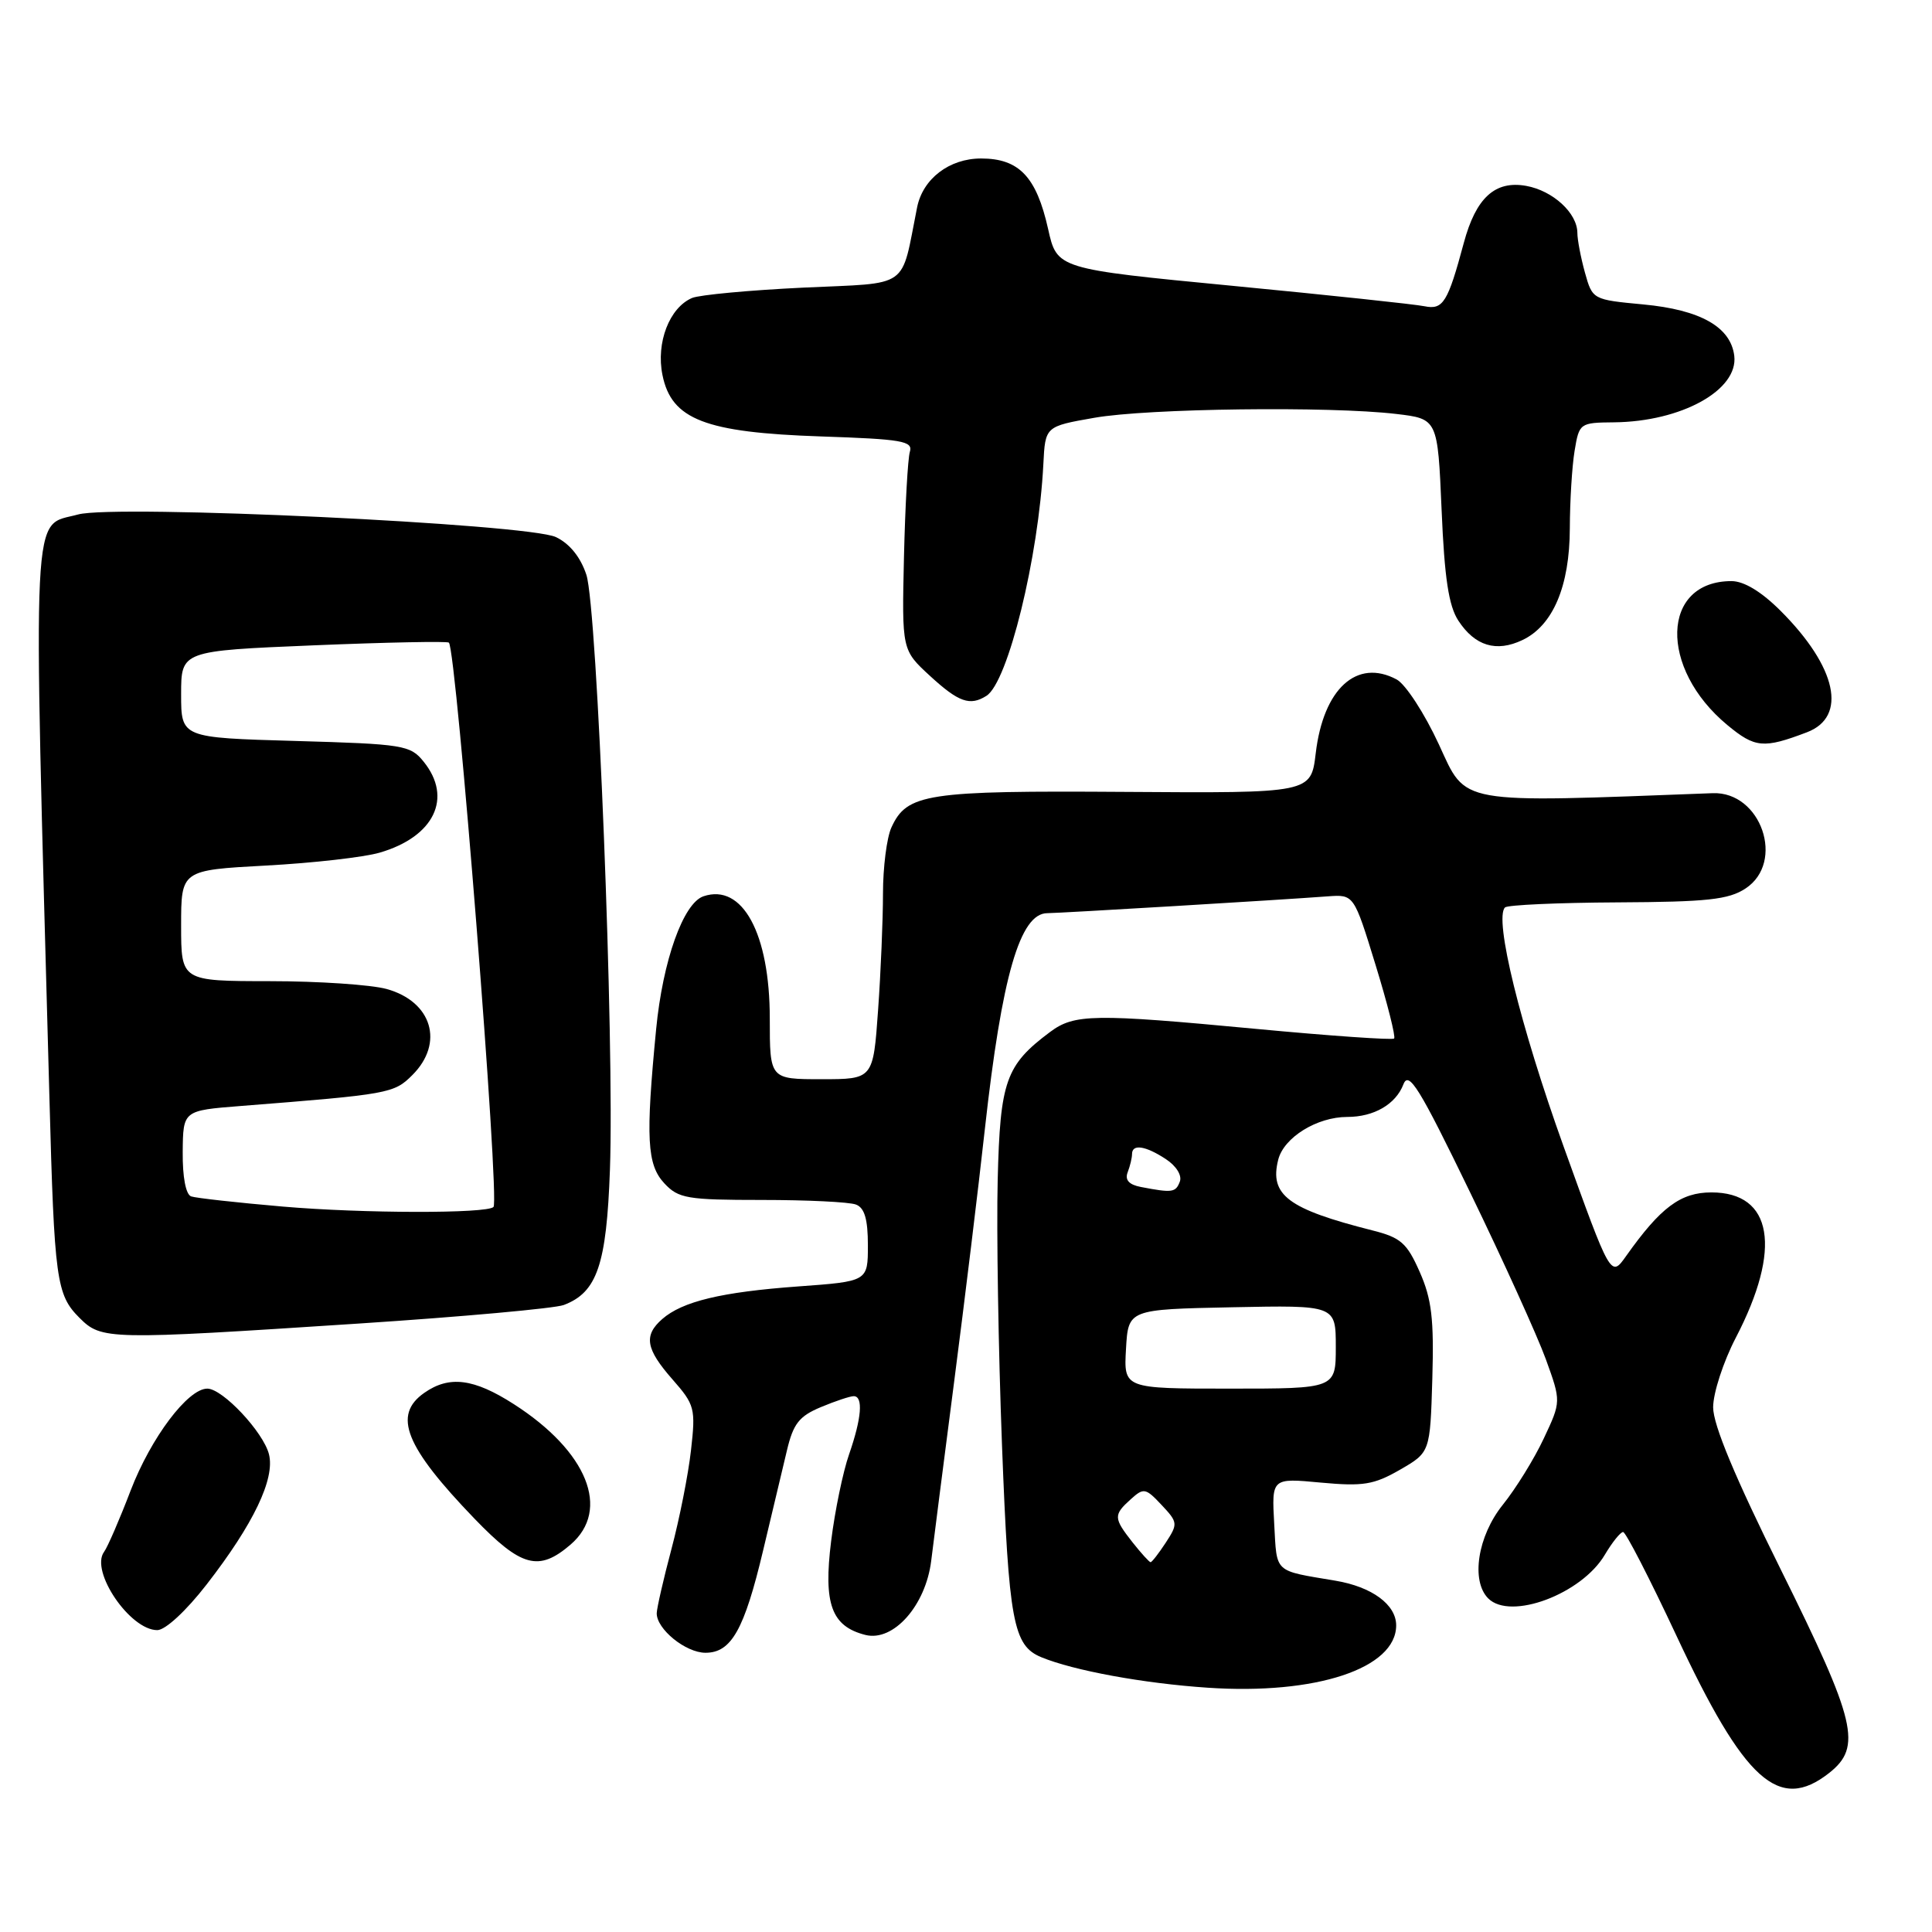 <?xml version="1.0" encoding="UTF-8" standalone="no"?>
<!DOCTYPE svg PUBLIC "-//W3C//DTD SVG 1.1//EN" "http://www.w3.org/Graphics/SVG/1.1/DTD/svg11.dtd" >
<svg xmlns="http://www.w3.org/2000/svg" xmlns:xlink="http://www.w3.org/1999/xlink" version="1.1" viewBox="0 0 256 256">
 <g >
 <path fill="currentColor"
d=" M 242.37 234.93 C 246.76 231.47 245.96 228.13 236.00 208.05 C 229.92 195.80 227.00 188.81 227.00 186.48 C 227.00 184.58 228.35 180.44 230.00 177.26 C 236.15 165.45 234.90 158.00 226.77 158.00 C 222.69 158.00 220.04 159.98 215.47 166.43 C 213.44 169.30 213.44 169.30 207.18 151.90 C 201.43 135.89 197.95 121.71 199.42 120.24 C 199.76 119.91 206.45 119.61 214.31 119.57 C 226.21 119.51 229.04 119.21 231.29 117.73 C 236.59 114.25 233.36 104.86 226.94 105.10 C 192.79 106.39 194.37 106.68 190.66 98.64 C 188.76 94.53 186.25 90.67 185.06 90.03 C 179.79 87.21 175.35 91.26 174.34 99.82 C 173.71 105.10 173.71 105.10 149.10 104.93 C 122.72 104.75 120.17 105.14 118.11 109.66 C 117.50 111.00 117.00 114.93 117.00 118.39 C 117.00 121.86 116.71 128.81 116.35 133.85 C 115.70 143.00 115.70 143.00 108.85 143.00 C 102.00 143.00 102.00 143.00 102.00 134.96 C 102.00 123.69 98.38 117.02 93.22 118.76 C 90.54 119.66 87.82 127.29 86.94 136.39 C 85.54 150.85 85.72 154.33 88.04 156.81 C 89.90 158.80 91.05 159.00 100.96 159.00 C 106.94 159.00 112.55 159.27 113.42 159.61 C 114.56 160.04 115.00 161.56 115.00 165.00 C 115.00 169.79 115.00 169.79 105.75 170.46 C 95.60 171.20 90.43 172.44 87.75 174.78 C 85.26 176.96 85.56 178.74 89.11 182.78 C 92.06 186.14 92.19 186.62 91.56 192.17 C 91.20 195.39 90.03 201.28 88.97 205.26 C 87.91 209.24 87.04 213.06 87.02 213.75 C 86.98 215.85 90.85 219.00 93.48 219.00 C 96.90 219.00 98.62 215.96 101.12 205.43 C 102.29 200.52 103.71 194.57 104.27 192.20 C 105.11 188.65 105.89 187.65 108.77 186.45 C 110.68 185.65 112.64 185.00 113.12 185.00 C 114.41 185.00 114.17 187.92 112.51 192.70 C 111.70 195.01 110.63 200.18 110.13 204.20 C 109.09 212.54 110.17 215.50 114.68 216.64 C 118.39 217.56 122.66 212.74 123.39 206.81 C 123.68 204.44 125.05 193.72 126.44 183.00 C 127.83 172.28 129.66 157.25 130.50 149.60 C 132.75 129.31 135.16 121.00 138.78 121.00 C 140.48 120.99 169.31 119.27 175.95 118.77 C 179.40 118.52 179.40 118.52 182.27 127.86 C 183.85 132.99 184.95 137.38 184.73 137.61 C 184.50 137.83 176.26 137.26 166.41 136.33 C 144.88 134.30 142.36 134.34 139.13 136.75 C 133.27 141.13 132.52 143.23 132.20 156.32 C 132.03 163.02 132.29 178.85 132.77 191.50 C 133.67 214.92 134.25 218.05 137.98 219.59 C 142.27 221.36 151.52 223.06 160.02 223.63 C 174.36 224.60 185.00 221.08 185.00 215.37 C 185.00 212.62 181.79 210.26 176.95 209.45 C 168.70 208.06 169.21 208.53 168.84 201.93 C 168.50 195.84 168.50 195.84 175.00 196.45 C 180.63 196.97 182.04 196.74 185.50 194.75 C 189.50 192.44 189.50 192.44 189.79 182.70 C 190.02 174.77 189.71 172.13 188.12 168.54 C 186.42 164.69 185.61 163.98 181.83 163.03 C 170.66 160.20 168.19 158.35 169.37 153.67 C 170.11 150.72 174.50 148.00 178.52 148.00 C 182.05 148.00 184.94 146.33 185.96 143.68 C 186.67 141.85 188.07 144.11 194.80 158.00 C 199.20 167.07 203.71 177.02 204.83 180.10 C 206.86 185.71 206.86 185.71 204.56 190.60 C 203.30 193.30 200.85 197.25 199.13 199.39 C 195.80 203.53 194.87 209.47 197.20 211.80 C 200.15 214.75 209.58 211.22 212.65 206.01 C 213.63 204.36 214.72 203.00 215.07 203.00 C 215.42 203.00 218.59 209.16 222.11 216.68 C 231.16 236.05 235.72 240.16 242.37 234.93 Z  M 27.38 209.95 C 33.58 201.96 36.46 195.96 35.64 192.70 C 34.90 189.76 29.50 184.00 27.47 184.00 C 24.89 184.00 20.00 190.50 17.31 197.50 C 15.84 201.35 14.25 205.01 13.79 205.63 C 11.91 208.18 17.22 216.00 20.84 216.00 C 21.91 216.00 24.66 213.46 27.38 209.95 Z  M 75.61 204.66 C 80.96 200.05 77.83 192.31 68.09 186.06 C 62.78 182.65 59.53 182.24 56.22 184.56 C 52.00 187.51 53.68 191.69 62.89 201.25 C 69.08 207.66 71.39 208.29 75.61 204.66 Z  M 47.50 175.38 C 61.25 174.48 73.49 173.37 74.70 172.92 C 79.12 171.25 80.37 167.58 80.82 154.99 C 81.42 138.15 79.14 80.58 77.70 76.17 C 76.93 73.83 75.49 72.04 73.67 71.17 C 70.01 69.41 15.24 66.82 10.35 68.17 C 4.11 69.89 4.36 64.92 6.55 145.50 C 7.20 169.61 7.47 171.56 10.52 174.61 C 13.46 177.55 14.21 177.56 47.50 175.38 Z  M 239.43 97.03 C 244.82 94.98 243.40 88.40 235.95 80.95 C 233.40 78.40 231.09 77.00 229.43 77.00 C 220.11 77.00 219.77 88.52 228.88 96.07 C 232.55 99.11 233.67 99.22 239.43 97.03 Z  M 130.71 92.20 C 133.56 90.39 137.62 73.87 138.25 61.50 C 138.50 56.50 138.50 56.50 145.00 55.36 C 152.08 54.11 176.20 53.81 185.00 54.85 C 190.50 55.50 190.50 55.50 191.02 67.57 C 191.40 76.60 191.96 80.29 193.24 82.24 C 195.44 85.60 198.27 86.46 201.73 84.81 C 205.78 82.89 207.99 77.67 208.01 70.00 C 208.02 66.42 208.30 61.81 208.64 59.75 C 209.25 56.06 209.33 56.00 213.88 55.96 C 222.79 55.87 230.35 51.69 229.80 47.15 C 229.33 43.32 225.31 41.05 217.75 40.34 C 211.04 39.71 211.01 39.70 210.01 36.11 C 209.46 34.12 209.01 31.76 209.01 30.86 C 209.00 28.23 205.77 25.27 202.23 24.63 C 198.10 23.89 195.57 26.20 193.96 32.19 C 191.84 40.08 191.22 41.08 188.76 40.58 C 187.52 40.32 176.05 39.10 163.28 37.87 C 140.06 35.63 140.06 35.63 138.88 30.34 C 137.33 23.42 135.03 21.00 130.00 21.00 C 125.79 21.00 122.28 23.68 121.52 27.48 C 119.32 38.46 120.77 37.44 106.47 38.11 C 99.33 38.45 92.70 39.07 91.71 39.48 C 88.70 40.76 86.91 45.41 87.78 49.69 C 88.97 55.59 93.42 57.31 108.78 57.83 C 119.55 58.19 121.00 58.44 120.56 59.87 C 120.29 60.77 119.94 67.04 119.78 73.82 C 119.50 86.13 119.50 86.13 123.24 89.57 C 127.03 93.05 128.53 93.58 130.71 92.20 Z  M 150.07 204.37 C 147.54 201.15 147.52 200.74 149.83 198.66 C 151.54 197.11 151.80 197.16 153.91 199.41 C 156.08 201.72 156.10 201.91 154.47 204.41 C 153.54 205.83 152.63 207.00 152.46 207.00 C 152.29 207.00 151.21 205.81 150.07 204.37 Z  M 149.20 178.75 C 149.50 173.50 149.50 173.50 163.25 173.22 C 177.00 172.94 177.00 172.94 177.00 178.47 C 177.00 184.00 177.00 184.00 162.95 184.00 C 148.90 184.00 148.90 184.00 149.20 178.75 Z  M 151.17 157.28 C 149.60 156.98 149.03 156.35 149.42 155.34 C 149.74 154.51 150.00 153.42 150.00 152.92 C 150.00 151.55 151.77 151.81 154.47 153.58 C 155.86 154.49 156.65 155.75 156.33 156.58 C 155.78 158.02 155.34 158.08 151.17 157.28 Z  M 37.50 159.88 C 31.45 159.36 25.97 158.75 25.33 158.53 C 24.62 158.28 24.18 155.97 24.21 152.64 C 24.26 147.15 24.26 147.15 31.88 146.55 C 51.60 145.00 52.20 144.89 54.64 142.45 C 58.89 138.21 57.25 132.72 51.24 131.05 C 49.18 130.48 42.21 130.01 35.75 130.01 C 24.00 130.00 24.00 130.00 24.00 122.65 C 24.00 115.30 24.00 115.30 35.25 114.69 C 41.44 114.36 48.22 113.59 50.31 112.98 C 57.53 110.88 60.02 105.72 56.13 100.92 C 54.37 98.73 53.47 98.59 39.13 98.18 C 24.00 97.75 24.00 97.75 24.00 92.00 C 24.00 86.24 24.00 86.24 41.56 85.51 C 51.21 85.11 59.28 84.95 59.48 85.15 C 60.48 86.15 66.25 159.06 65.39 159.93 C 64.52 160.82 48.08 160.79 37.50 159.88 Z "/>
</g>
</svg>